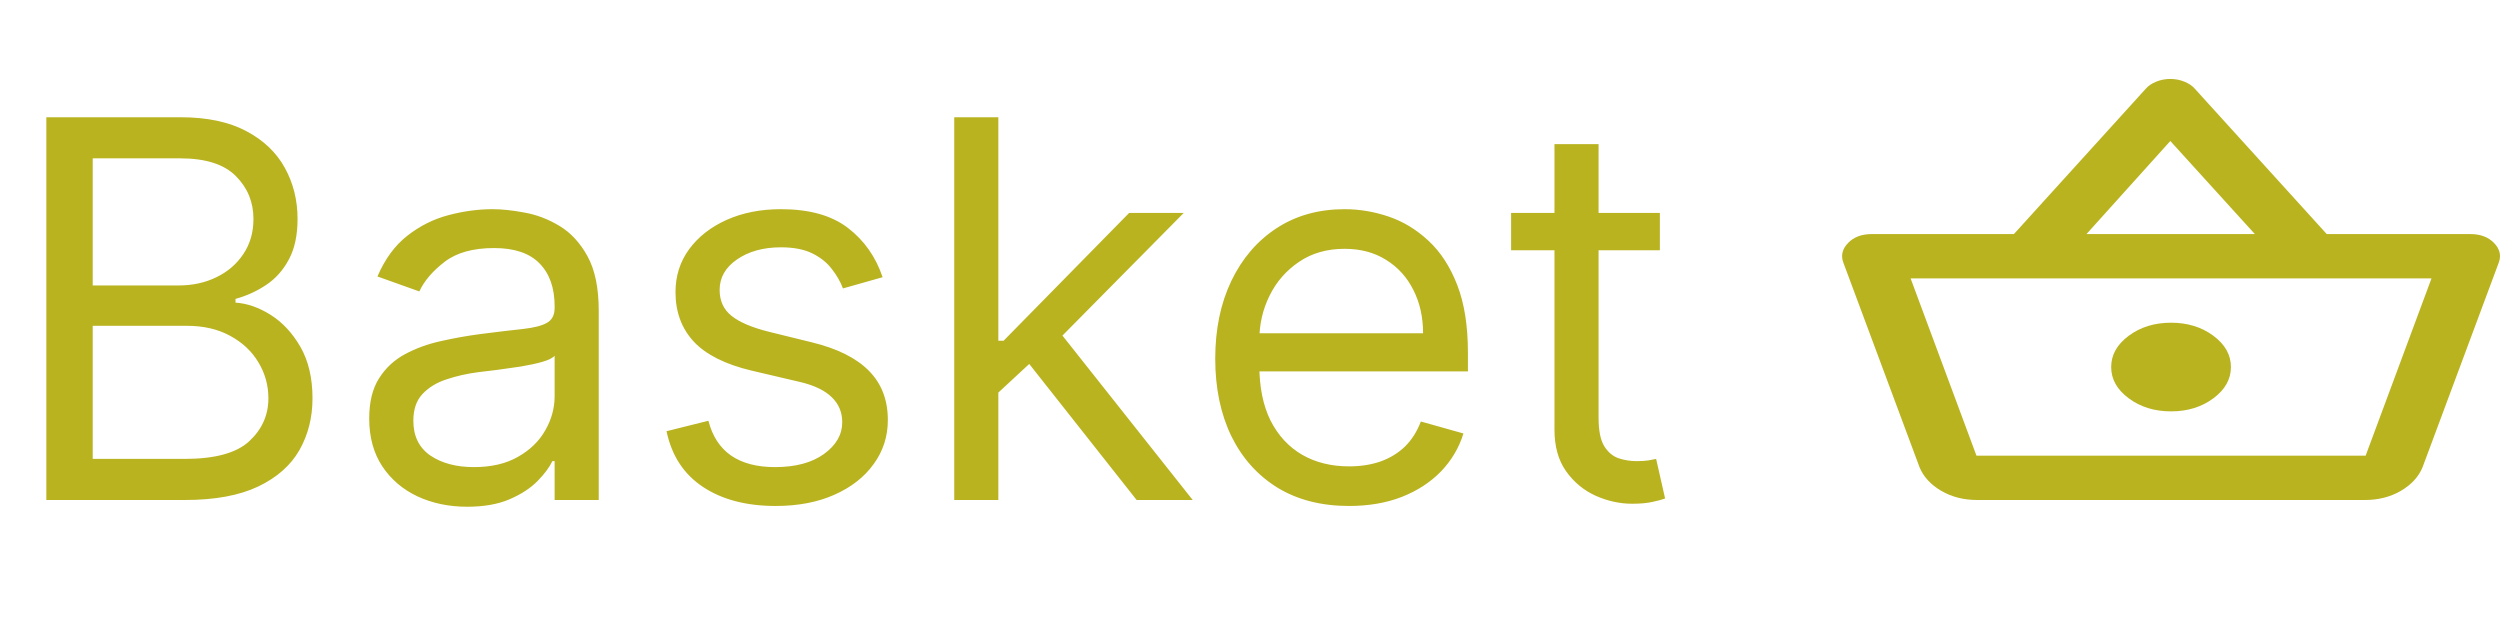 <svg width="95" height="24" viewBox="0 0 95 24" fill="none" xmlns="http://www.w3.org/2000/svg">
<path d="M75.134 19C74.622 19 74.167 18.884 73.769 18.653C73.371 18.421 73.096 18.123 72.944 17.758L70.043 9.968C69.948 9.702 70.01 9.456 70.228 9.232C70.446 9.007 70.745 8.895 71.124 8.895H76.528L81.533 3.379C81.628 3.267 81.76 3.175 81.931 3.105C82.102 3.035 82.282 3 82.472 3C82.661 3 82.841 3.035 83.012 3.105C83.183 3.175 83.315 3.267 83.41 3.379L88.416 8.895H93.876C94.255 8.895 94.554 9.007 94.772 9.232C94.99 9.456 95.052 9.702 94.957 9.968L92.056 17.758C91.904 18.123 91.629 18.421 91.231 18.653C90.833 18.884 90.378 19 89.866 19H75.134ZM75.106 17.316H89.894L92.397 10.579H72.603L75.106 17.316ZM82.5 15.632C83.126 15.632 83.661 15.467 84.107 15.137C84.552 14.807 84.775 14.411 84.775 13.947C84.775 13.484 84.552 13.088 84.107 12.758C83.661 12.428 83.126 12.263 82.5 12.263C81.874 12.263 81.339 12.428 80.893 12.758C80.448 13.088 80.225 13.484 80.225 13.947C80.225 14.411 80.448 14.807 80.893 15.137C81.339 15.467 81.874 15.632 82.5 15.632ZM79.286 8.895H85.685L82.472 5.358L79.286 8.895Z" fill="#B9B320"/>
<path d="M1.761 19V4.455H6.847C7.86 4.455 8.696 4.63 9.354 4.98C10.012 5.326 10.502 5.792 10.824 6.379C11.146 6.962 11.307 7.608 11.307 8.318C11.307 8.943 11.195 9.459 10.973 9.866C10.755 10.274 10.466 10.596 10.107 10.832C9.751 11.069 9.366 11.244 8.949 11.358V11.5C9.394 11.528 9.841 11.685 10.291 11.969C10.741 12.253 11.117 12.66 11.421 13.19C11.723 13.721 11.875 14.369 11.875 15.136C11.875 15.866 11.709 16.521 11.378 17.104C11.046 17.686 10.523 18.148 9.808 18.489C9.093 18.829 8.163 19 7.017 19H1.761ZM3.523 17.438H7.017C8.168 17.438 8.984 17.215 9.467 16.77C9.955 16.32 10.199 15.776 10.199 15.136C10.199 14.644 10.073 14.189 9.822 13.773C9.572 13.351 9.214 13.015 8.75 12.764C8.286 12.508 7.737 12.381 7.102 12.381H3.523V17.438ZM3.523 10.847H6.79C7.32 10.847 7.798 10.742 8.224 10.534C8.655 10.326 8.996 10.032 9.247 9.653C9.503 9.275 9.631 8.83 9.631 8.318C9.631 7.679 9.408 7.137 8.963 6.692C8.518 6.242 7.812 6.017 6.847 6.017H3.523V10.847ZM17.752 19.256C17.061 19.256 16.433 19.125 15.87 18.865C15.307 18.6 14.859 18.219 14.528 17.722C14.196 17.22 14.03 16.614 14.03 15.903C14.03 15.278 14.154 14.772 14.4 14.383C14.646 13.991 14.975 13.683 15.387 13.46C15.799 13.238 16.254 13.072 16.751 12.963C17.253 12.849 17.757 12.759 18.264 12.693C18.926 12.608 19.464 12.544 19.876 12.501C20.292 12.454 20.595 12.376 20.785 12.267C20.979 12.158 21.076 11.969 21.076 11.699V11.642C21.076 10.941 20.884 10.397 20.501 10.008C20.122 9.62 19.547 9.426 18.775 9.426C17.975 9.426 17.347 9.601 16.893 9.952C16.438 10.302 16.119 10.676 15.934 11.074L14.343 10.506C14.627 9.843 15.006 9.327 15.479 8.957C15.958 8.583 16.479 8.323 17.042 8.176C17.61 8.025 18.169 7.949 18.718 7.949C19.068 7.949 19.471 7.991 19.925 8.077C20.385 8.157 20.827 8.325 21.254 8.581C21.684 8.837 22.042 9.223 22.326 9.739C22.61 10.255 22.752 10.946 22.752 11.812V19H21.076V17.523H20.991C20.877 17.759 20.688 18.013 20.423 18.283C20.157 18.553 19.805 18.782 19.364 18.972C18.924 19.161 18.387 19.256 17.752 19.256ZM18.008 17.75C18.671 17.75 19.229 17.62 19.684 17.359C20.143 17.099 20.489 16.763 20.721 16.351C20.958 15.939 21.076 15.506 21.076 15.051V13.517C21.005 13.602 20.849 13.68 20.607 13.751C20.37 13.818 20.096 13.877 19.783 13.929C19.476 13.976 19.175 14.019 18.881 14.057C18.593 14.09 18.358 14.118 18.178 14.142C17.743 14.199 17.335 14.291 16.957 14.419C16.583 14.542 16.28 14.729 16.048 14.98C15.82 15.226 15.707 15.562 15.707 15.989C15.707 16.571 15.922 17.011 16.353 17.31C16.789 17.603 17.34 17.75 18.008 17.75ZM33.539 10.534L32.033 10.96C31.938 10.709 31.799 10.465 31.614 10.229C31.434 9.987 31.188 9.788 30.875 9.632C30.563 9.476 30.163 9.398 29.675 9.398C29.008 9.398 28.451 9.552 28.006 9.859C27.566 10.162 27.346 10.548 27.346 11.017C27.346 11.434 27.497 11.763 27.8 12.004C28.103 12.246 28.577 12.447 29.221 12.608L30.84 13.006C31.815 13.242 32.542 13.605 33.02 14.092C33.498 14.575 33.738 15.198 33.738 15.96C33.738 16.585 33.558 17.144 33.198 17.636C32.843 18.129 32.346 18.517 31.706 18.801C31.067 19.085 30.324 19.227 29.476 19.227C28.363 19.227 27.443 18.986 26.713 18.503C25.984 18.02 25.523 17.314 25.328 16.386L26.919 15.989C27.071 16.576 27.357 17.016 27.779 17.31C28.205 17.603 28.761 17.75 29.448 17.75C30.229 17.75 30.849 17.584 31.309 17.253C31.773 16.917 32.005 16.514 32.005 16.046C32.005 15.667 31.872 15.349 31.607 15.094C31.342 14.833 30.934 14.639 30.385 14.511L28.567 14.085C27.568 13.848 26.834 13.482 26.365 12.984C25.901 12.482 25.669 11.855 25.669 11.102C25.669 10.487 25.842 9.942 26.188 9.469C26.538 8.995 27.014 8.624 27.615 8.354C28.221 8.084 28.908 7.949 29.675 7.949C30.755 7.949 31.602 8.186 32.218 8.659C32.838 9.133 33.278 9.758 33.539 10.534ZM37.823 15.023L37.795 12.949H38.136L42.908 8.091H44.982L39.897 13.233H39.755L37.823 15.023ZM36.261 19V4.455H37.937V19H36.261ZM43.193 19L38.931 13.602L40.124 12.438L45.323 19H43.193ZM51.264 19.227C50.213 19.227 49.306 18.995 48.544 18.531C47.786 18.062 47.202 17.409 46.79 16.571C46.383 15.728 46.179 14.748 46.179 13.631C46.179 12.513 46.383 11.528 46.79 10.676C47.202 9.819 47.775 9.152 48.508 8.673C49.247 8.19 50.109 7.949 51.094 7.949C51.662 7.949 52.223 8.044 52.777 8.233C53.331 8.422 53.835 8.73 54.29 9.156C54.744 9.578 55.106 10.136 55.376 10.832C55.646 11.528 55.781 12.385 55.781 13.403V14.114H47.372V12.665H54.077C54.077 12.049 53.954 11.5 53.707 11.017C53.466 10.534 53.12 10.153 52.67 9.874C52.225 9.594 51.7 9.455 51.094 9.455C50.426 9.455 49.849 9.62 49.361 9.952C48.878 10.278 48.506 10.704 48.246 11.23C47.985 11.756 47.855 12.319 47.855 12.921V13.886C47.855 14.71 47.997 15.409 48.281 15.982C48.57 16.55 48.97 16.983 49.481 17.281C49.993 17.575 50.587 17.722 51.264 17.722C51.705 17.722 52.102 17.66 52.457 17.537C52.817 17.409 53.127 17.22 53.388 16.969C53.648 16.713 53.849 16.396 53.992 16.017L55.611 16.472C55.44 17.021 55.154 17.504 54.751 17.921C54.349 18.332 53.852 18.654 53.26 18.886C52.668 19.114 52.003 19.227 51.264 19.227ZM63.075 8.091V9.511H57.422V8.091H63.075ZM59.07 5.477H60.746V15.875C60.746 16.349 60.814 16.704 60.952 16.94C61.094 17.172 61.274 17.329 61.492 17.409C61.714 17.485 61.948 17.523 62.195 17.523C62.379 17.523 62.531 17.513 62.649 17.494C62.767 17.471 62.862 17.452 62.933 17.438L63.274 18.943C63.16 18.986 63.002 19.028 62.798 19.071C62.595 19.118 62.337 19.142 62.024 19.142C61.551 19.142 61.087 19.04 60.632 18.837C60.182 18.633 59.808 18.323 59.51 17.906C59.216 17.49 59.07 16.964 59.07 16.329V5.477Z" fill="#B9B320"/>
</svg>
